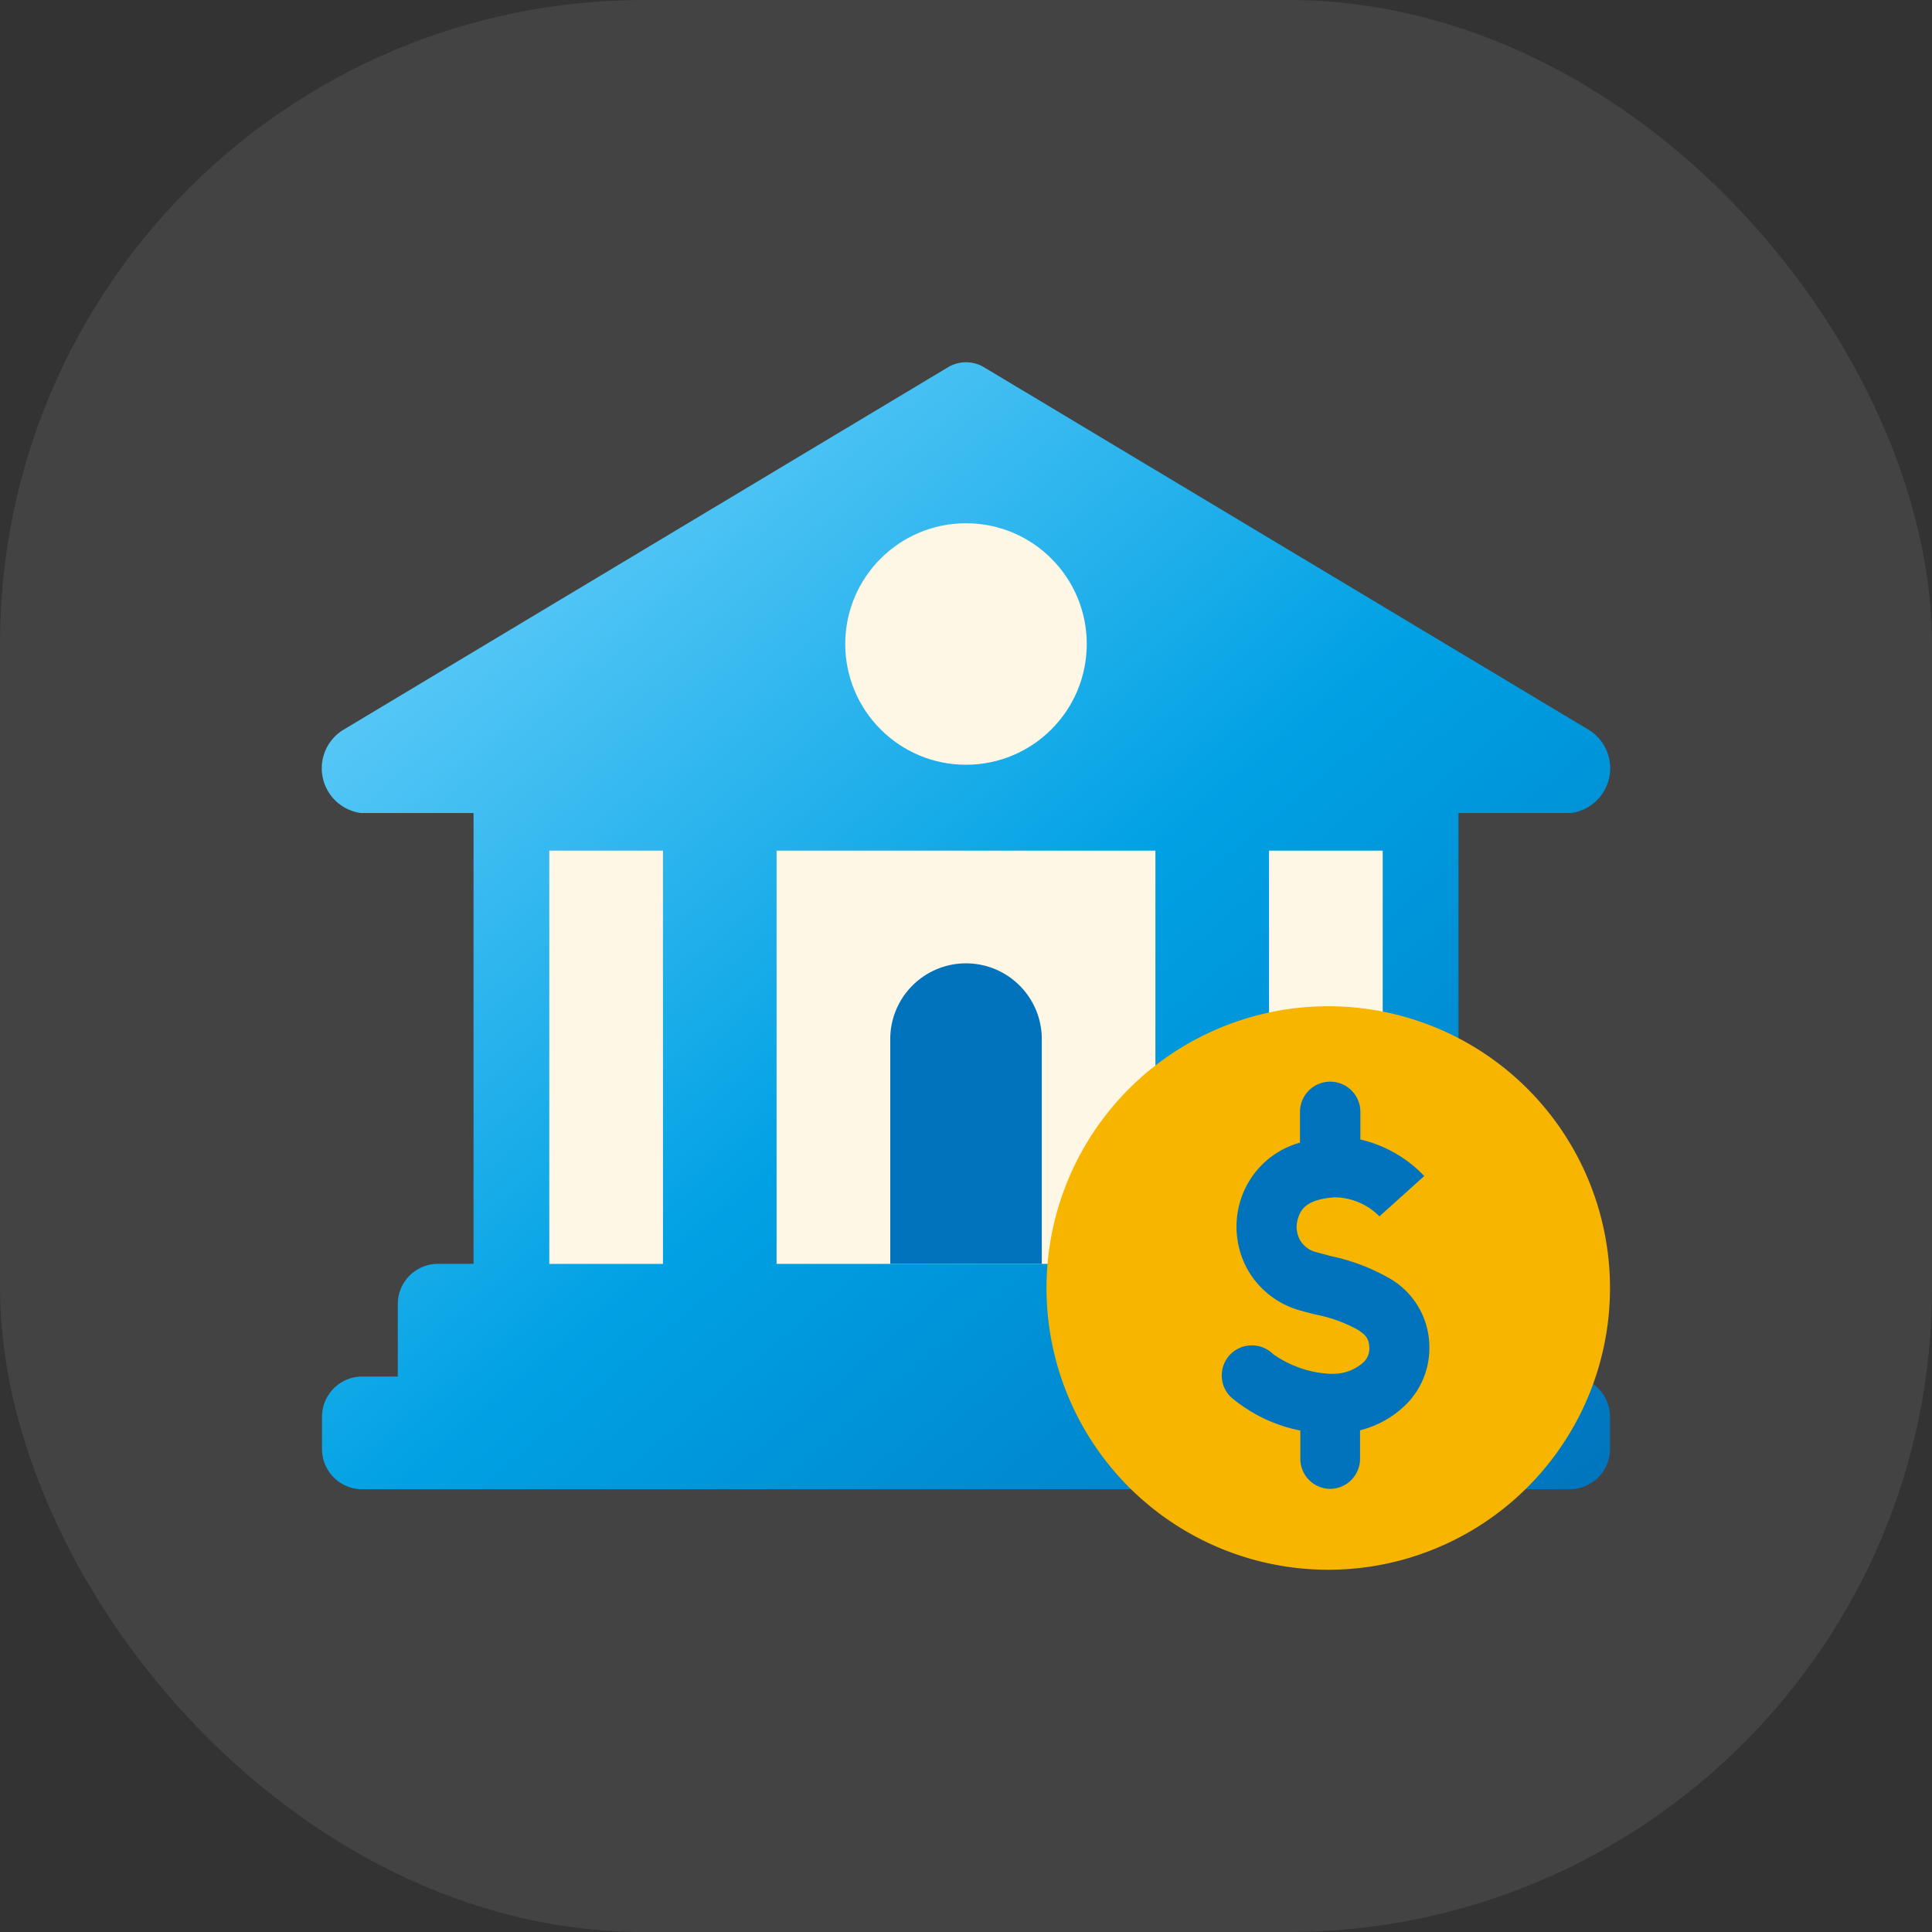 <svg id="ic_dichvucong" xmlns="http://www.w3.org/2000/svg" xmlns:xlink="http://www.w3.org/1999/xlink" width="48" height="48" viewBox="0 0 48 48">
  <rect x="0" y="0" width="48" height="48" fill="#333333" stroke="none"/>
  <defs>
    <linearGradient id="linear-gradient" x2="1" y2="1" gradientUnits="objectBoundingBox">
      <stop offset="0" stop-color="#7ed9ff"/>
      <stop offset="0.531" stop-color="#00a1e4"/>
      <stop offset="1" stop-color="#0073bc"/>
    </linearGradient>
  </defs>
  <rect id="Rectangle_10968" data-name="Rectangle 10968" width="48" height="48" rx="16" fill="rgba(255,255,255,0.08)"/>
  <g id="Group_20097" data-name="Group 20097" transform="translate(0 1)">
    <g id="Group_19106" data-name="Group 19106" transform="translate(-387 -1826)">
      <path id="Union_48" data-name="Union 48" d="M1,28a1,1,0,0,1-1-1v-.8a1,1,0,0,1,1-1H31a1,1,0,0,1,1,1V27a1,1,0,0,1-1,1Zm.883-2.8V23.4a1,1,0,0,1,1-1H29.118a1,1,0,0,1,1,1v1.8Zm1.882-2.8V11.2H28.236V22.4ZM.973,11.2A1.121,1.121,0,0,1,.517,9.14L15.545.129a.873.873,0,0,1,.911,0L31.484,9.14a1.122,1.122,0,0,1-.455,2.06Z" transform="translate(395 1834)" stroke="rgba(0,0,0,0)" stroke-miterlimit="10" stroke-width="1" fill="url(#linear-gradient)"/>
      <rect id="Rectangle_6307" data-name="Rectangle 6307" width="2.824" height="10.267" transform="translate(400.647 1846.134)" fill="#fff7e5"/>
      <rect id="Rectangle_6308" data-name="Rectangle 6308" width="9.412" height="10.267" transform="translate(406.294 1846.134)" fill="#fff7e5"/>
      <rect id="Rectangle_6310" data-name="Rectangle 6310" width="2.824" height="10.267" transform="translate(418.529 1846.134)" fill="#fff7e5"/>
      <path id="Rectangle_6311" data-name="Rectangle 6311" d="M1.882,0h0A1.882,1.882,0,0,1,3.765,1.882V7.467a0,0,0,0,1,0,0H0a0,0,0,0,1,0,0V1.882A1.882,1.882,0,0,1,1.882,0Z" transform="translate(409.118 1848.934)" fill="#0073bc"/>
      <circle id="Ellipse_1148" data-name="Ellipse 1148" cx="3" cy="3" r="3" transform="translate(408 1838)" fill="#fff7e5"/>
    </g>
    <g id="Group_19107" data-name="Group 19107" transform="translate(-156 -13)">
      <path id="Path_16389" data-name="Path 16389" d="M7,0A7,7,0,1,1,0,7,7,7,0,0,1,7,0Z" transform="translate(182 37)" fill="#f7b500"/>
      <path id="Path_68220" data-name="Path 68220" d="M-10128.151,1979.748v-.7a3.79,3.79,0,0,1-1.733-.838.751.751,0,0,1,0-1.06.752.752,0,0,1,1.058,0,2.677,2.677,0,0,0,1.4.488h.062a1.118,1.118,0,0,0,.768-.273.46.46,0,0,0,.16-.341c0-.249-.074-.353-.325-.5a3.6,3.6,0,0,0-1.025-.361q-.152-.038-.343-.091a2.16,2.16,0,0,1-1.33-1.02,2.194,2.194,0,0,1-.2-1.645,2.147,2.147,0,0,1,1.5-1.511v-.765a.75.75,0,0,1,.75-.75.749.749,0,0,1,.75.75v.686a3.188,3.188,0,0,1,1.587.908l-1.111,1,0,.005a1.579,1.579,0,0,0-1.108-.475c-.778.048-.87.361-.931.567a.687.687,0,0,0,.063.493.65.65,0,0,0,.417.305c.127.033.236.064.338.092a4.962,4.962,0,0,1,1.384.508,1.974,1.974,0,0,1,1.075,1.775c0,.008,0,.013,0,.018a1.976,1.976,0,0,1-.622,1.429,2.487,2.487,0,0,1-1.1.6v.706a.749.749,0,0,1-.75.75A.75.75,0,0,1-10128.151,1979.748Z" transform="translate(10316.457 -1931.507)" fill="#0073bc"/>
    </g>
  </g>
</svg>
